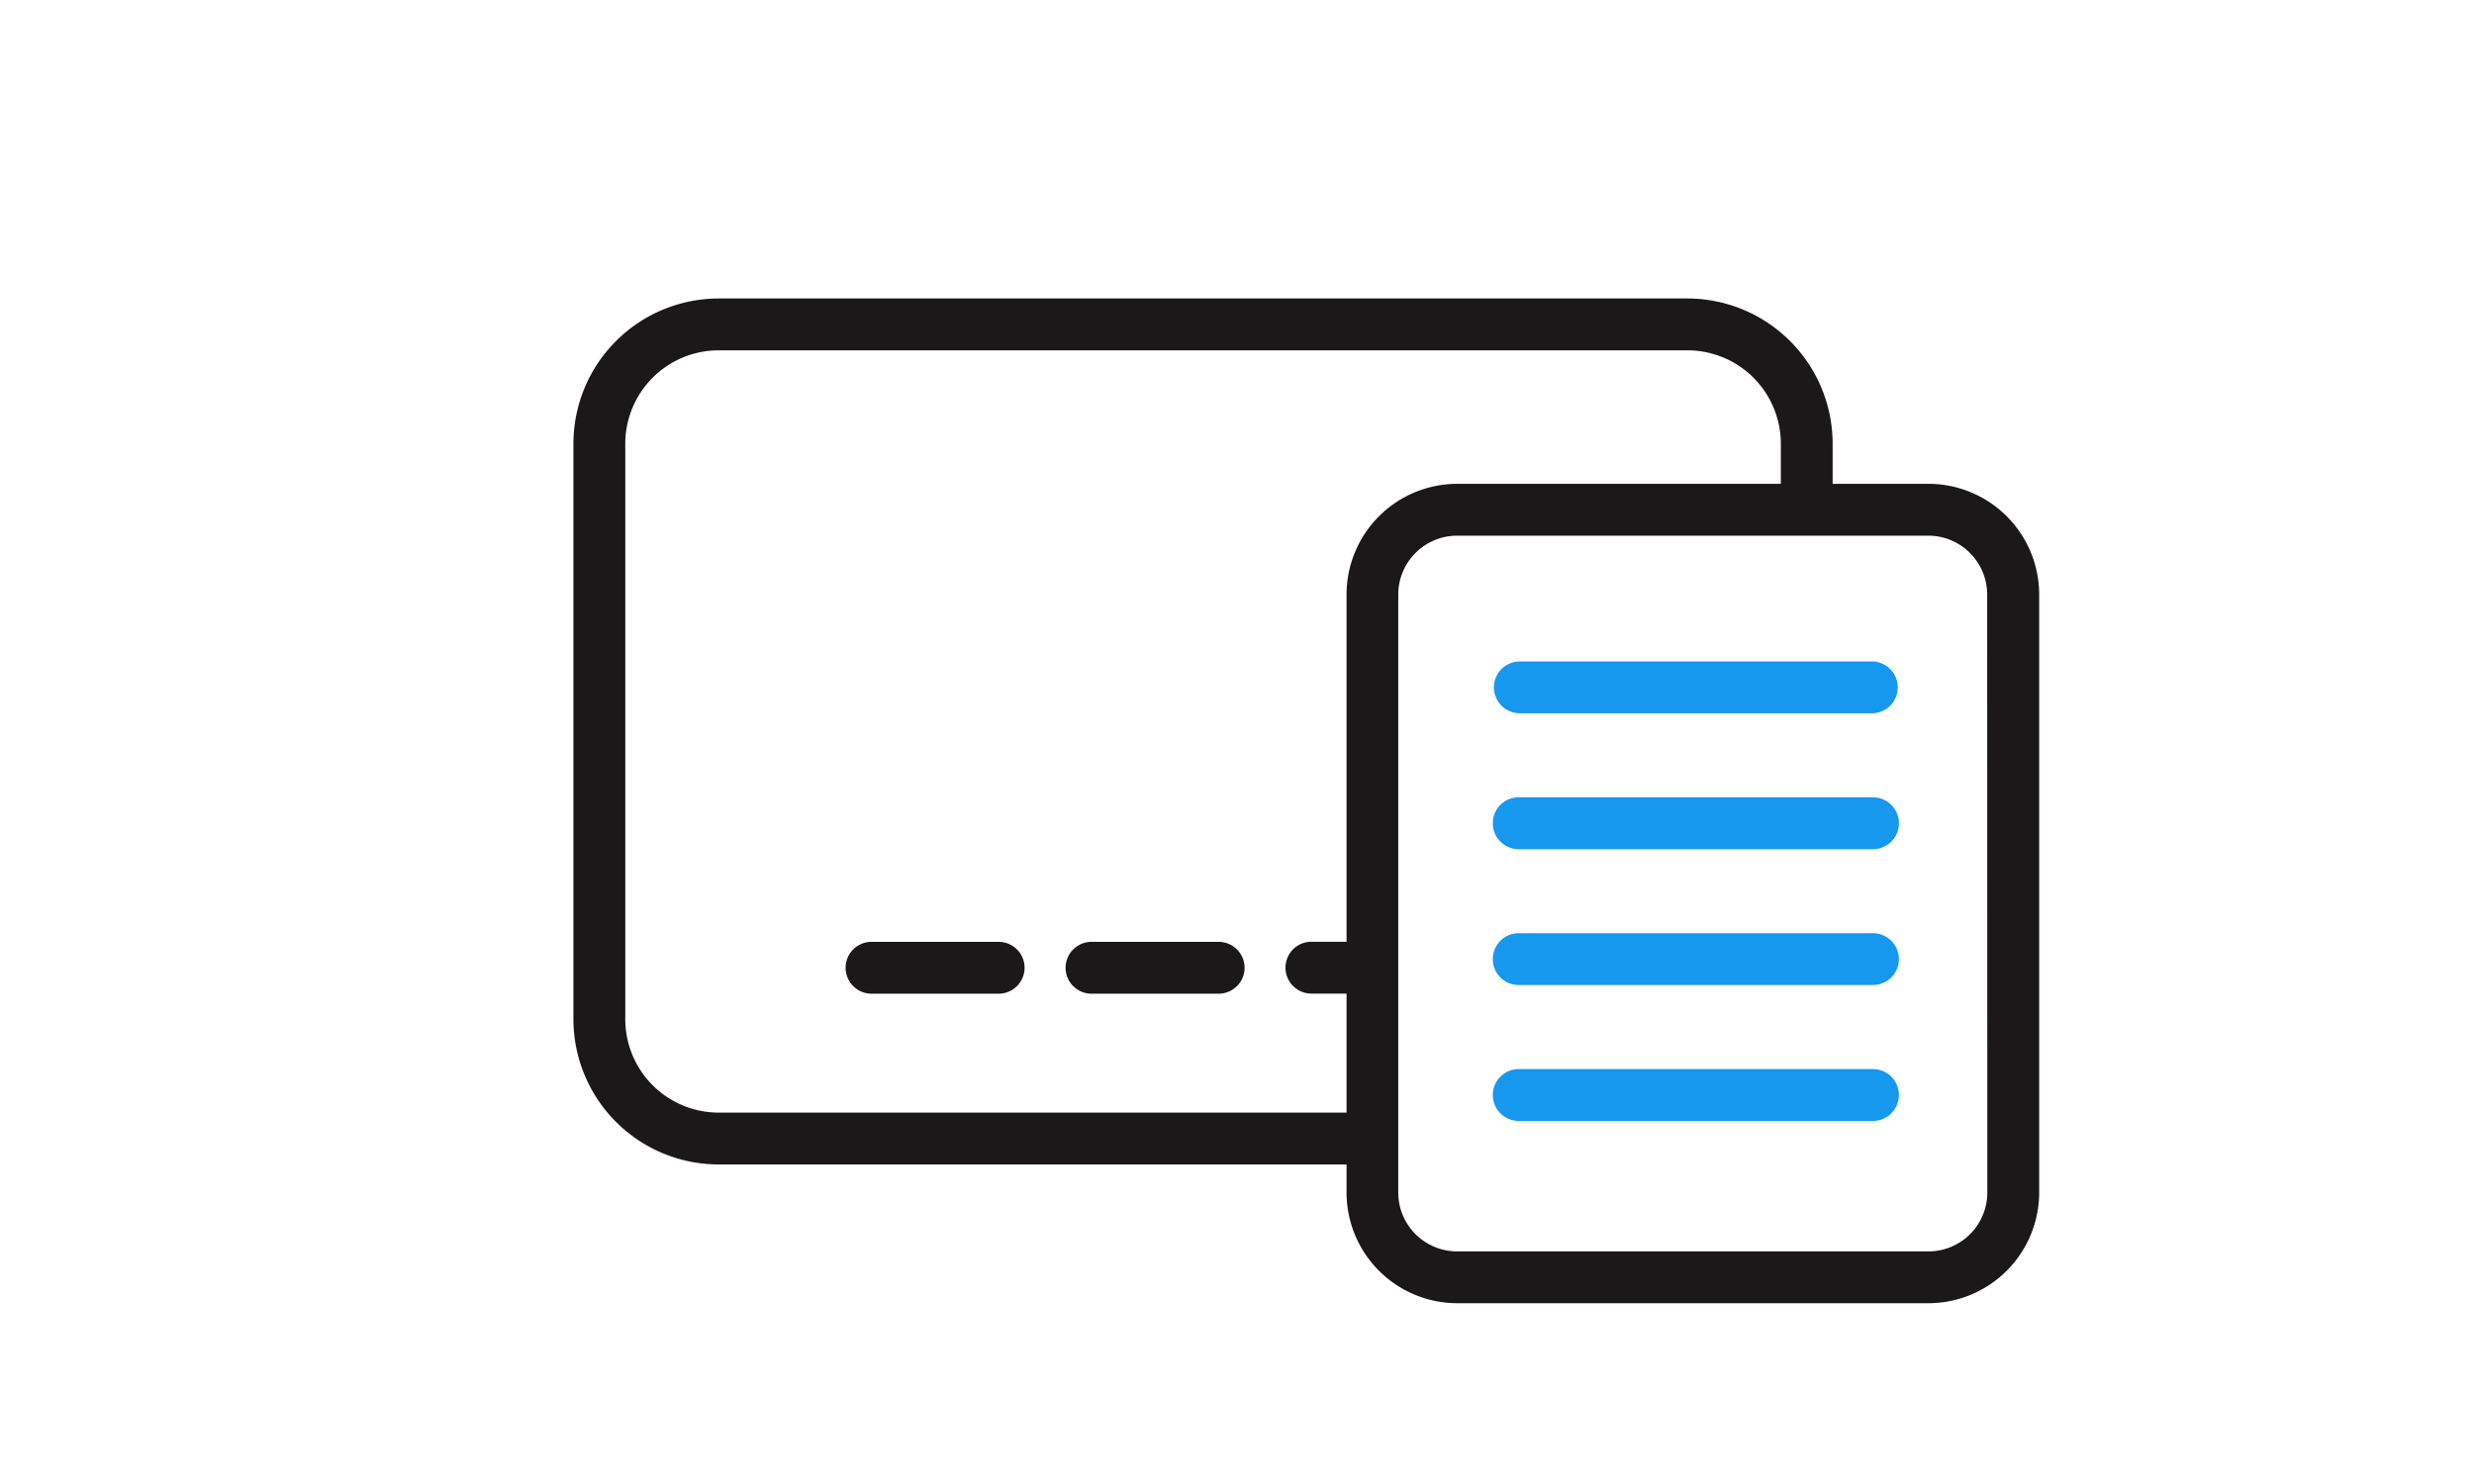 <svg xmlns="http://www.w3.org/2000/svg" width="50" height="30" viewBox="0 0 50 30">
    <defs>
        <style>
            .cls-1{fill:#1a1818}.cls-2{fill:#1698ef}.cls-3{fill:none}
        </style>
    </defs>
    <g id="card_icon_02" transform="translate(-155 -354)">
        <g id="그룹_469" data-name="그룹 469" transform="translate(166.59 360.035)">
            <path id="패스_370" d="M5681.578 5717.8h-2.569a.524.524 0 1 0 0 1.048h2.569a.524.524 0 0 0 0-1.048z" class="cls-1" data-name="패스 370" transform="translate(-5672.985 -5704.795)"/>
            <path id="패스_371" d="M5702.788 5717.8h-2.569a.524.524 0 1 0 0 1.048h2.569a.524.524 0 1 0 0-1.048z" class="cls-1" data-name="패스 371" transform="translate(-5689.749 -5704.795)"/>
            <path id="패스_372" d="M5679.627 5659.5h-1.937v-.812a2.938 2.938 0 0 0-2.934-2.935h-19.58a2.938 2.938 0 0 0-2.935 2.935v11.636a2.938 2.938 0 0 0 2.935 2.935h12.69v.569a2.239 2.239 0 0 0 2.237 2.236h9.524a2.24 2.24 0 0 0 2.237-2.236v-12.093a2.239 2.239 0 0 0-2.237-2.235zm-24.451 12.711a1.889 1.889 0 0 1-1.887-1.887v-11.636a1.889 1.889 0 0 1 1.887-1.887h19.58a1.889 1.889 0 0 1 1.887 1.887v.812h-6.54a2.239 2.239 0 0 0-2.237 2.236v7.021h-.71a.524.524 0 0 0 0 1.048h.71v2.406zm25.64 1.618a1.191 1.191 0 0 1-1.189 1.188h-9.527a1.191 1.191 0 0 1-1.189-1.188v-12.093a1.191 1.191 0 0 1 1.189-1.188h9.524a1.19 1.19 0 0 1 1.189 1.188z" class="cls-1" data-name="패스 372" transform="translate(-5652.242 -5655.754)"/>
            <path id="패스_373" d="M5748.579 5690.76h-7.159a.524.524 0 0 0 0 1.047h7.159a.524.524 0 0 0 0-1.047z" class="cls-2" data-name="패스 373" transform="translate(-5722.316 -5683.423)"/>
            <path id="패스_374" d="M5748.579 5703.866h-7.159a.524.524 0 0 0 0 1.049h7.159a.524.524 0 0 0 0-1.049z" class="cls-2" data-name="패스 374" transform="translate(-5722.316 -5693.783)"/>
            <path id="패스_375" d="M5748.579 5716.972h-7.159a.524.524 0 0 0 0 1.048h7.159a.524.524 0 0 0 0-1.048z" class="cls-2" data-name="패스 375" transform="translate(-5722.316 -5704.142)"/>
            <path id="패스_376" d="M5748.579 5730.079h-7.159a.524.524 0 0 0 0 1.048h7.159a.524.524 0 0 0 0-1.048z" class="cls-2" data-name="패스 376" transform="translate(-5722.316 -5714.502)"/>
        </g>
        <path id="사각형_307" d="M0 0h50v30H0z" class="cls-3" data-name="사각형 307" transform="translate(155 354)"/>
    </g>
</svg>
